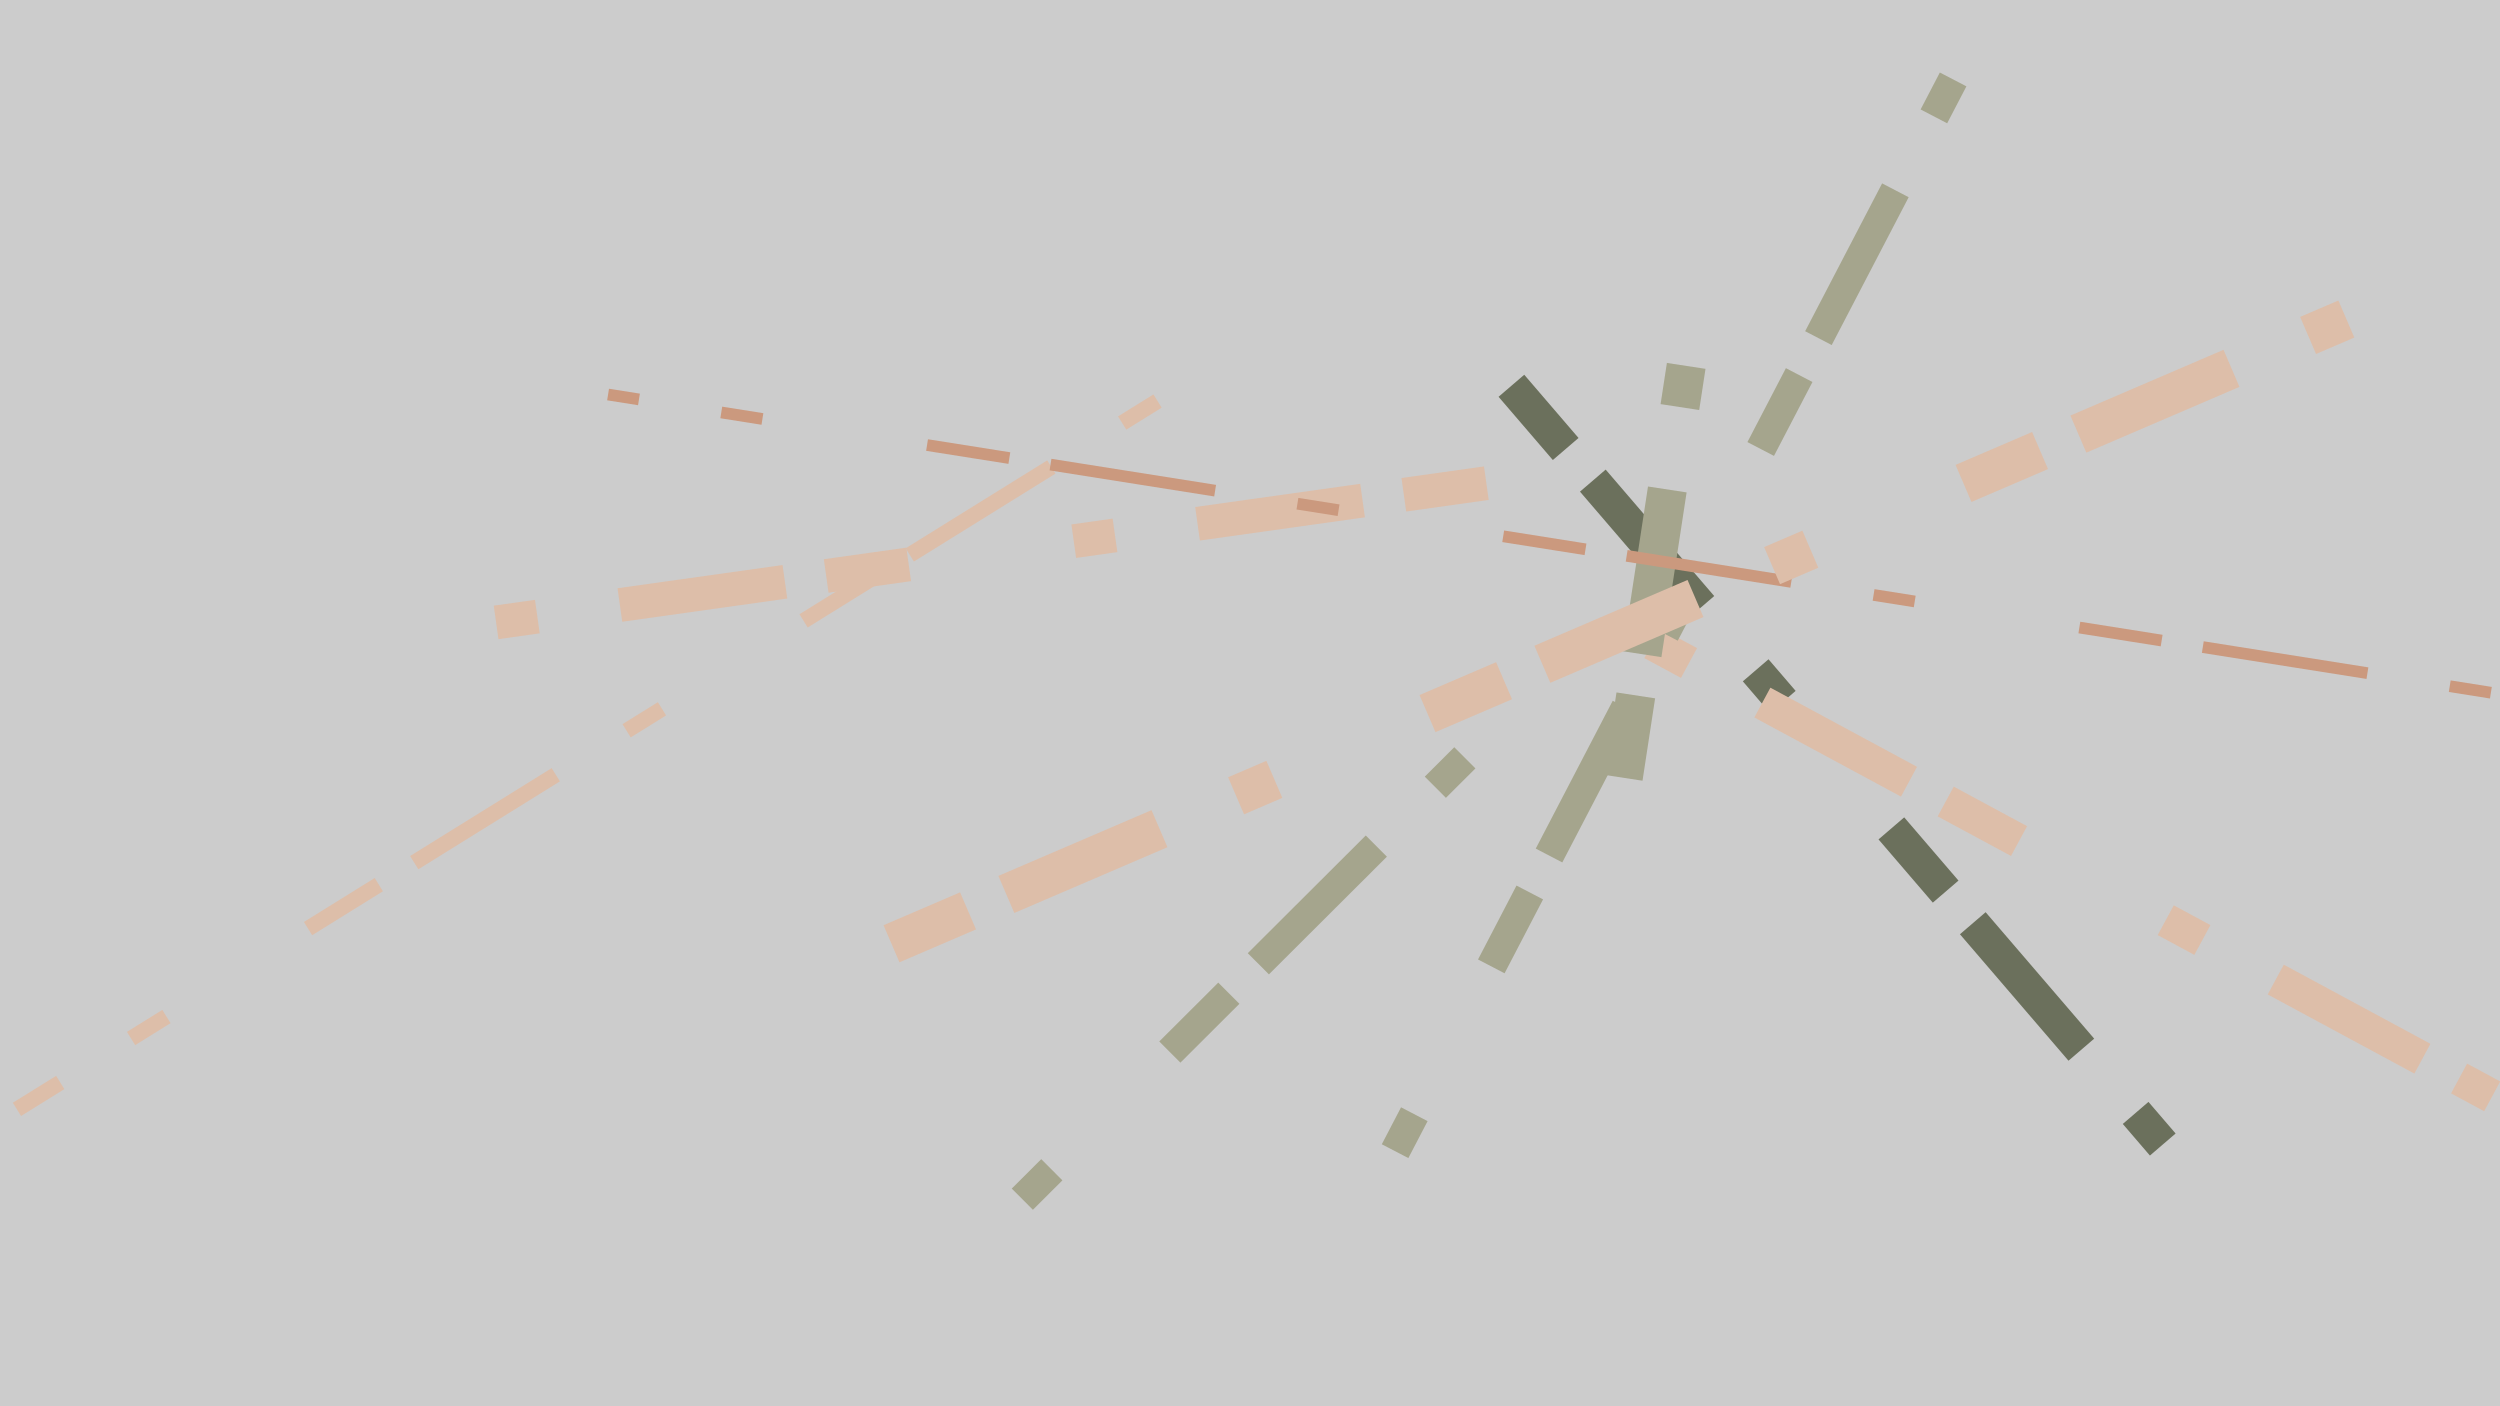 
        <svg
        xmlns="http://www.w3.org/2000/svg"
        viewBox="0 0 1920 1080"
        stroke="black" stroke-width="4">
        <filter id='shadow' color-interpolation-filters="sRGB">
            <feDropShadow dx="2" dy="2" stdDeviation="2" flood-opacity="0.4"/>
        </filter>
        <filter id='shadow2' color-interpolation-filters="sRGB">
            <feDropShadow dx="0" dy="0" stdDeviation="5.5" flood-opacity=".8"/>
        </filter>
        <filter id='shadow3' color-interpolation-filters="sRGB">
        <feDropShadow dx="10" dy="10" stdDeviation="0"
          flood-color="teal" flood-opacity="0.5"/>
        </filter>
        <g >
        <rect x="0" y="0" width="100%" height="100%" fill="#ccc"
                stroke-width="8" stroke="none" />
        </g>
    ['<line x1="1661" y1="879" x2="1097" y2="222"  stroke="#6b705c" stroke-width="26" stroke-dasharray="32 64 128" filter="url(#shadow3)" />', '<line x1="381" y1="478" x2="1142" y2="371"  stroke="#ddbea9" stroke-width="26" stroke-dasharray="32 64 128" filter="url(#shadow3)" />', '<line x1="1269" y1="494" x2="1914" y2="842"  stroke="#ddbea9" stroke-width="26" stroke-dasharray="32 64 128" filter="url(#shadow3)" />', '<line x1="889" y1="308" x2="13" y2="852"  stroke="#ddbea9" stroke-width="12" stroke-dasharray="32 64 128" filter="url(#shadow3)" />', '<line x1="1295" y1="281" x2="1243" y2="621"  stroke="#a5a58d" stroke-width="30" stroke-dasharray="32 64 128" filter="url(#shadow3)" />', '<line x1="1913" y1="532" x2="467" y2="303"  stroke="#cb997e" stroke-width="9" stroke-dasharray="32 64 128" filter="url(#shadow3)" />', '<line x1="1500" y1="61" x2="1047" y2="931"  stroke="#a5a58d" stroke-width="23" stroke-dasharray="32 64 128" filter="url(#shadow3)" />', '<line x1="382" y1="729" x2="830" y2="139"  stroke="" stroke-width="20" stroke-dasharray="32 64 128" filter="url(#shadow3)" />', '<line x1="1125" y1="582" x2="741" y2="965"  stroke="#a5a58d" stroke-width="23" stroke-dasharray="32 64 128" filter="url(#shadow3)" />', '<line x1="1802" y1="245" x2="619" y2="753"  stroke="#ddbea9" stroke-width="31" stroke-dasharray="32 64 128" filter="url(#shadow3)" />']</svg>